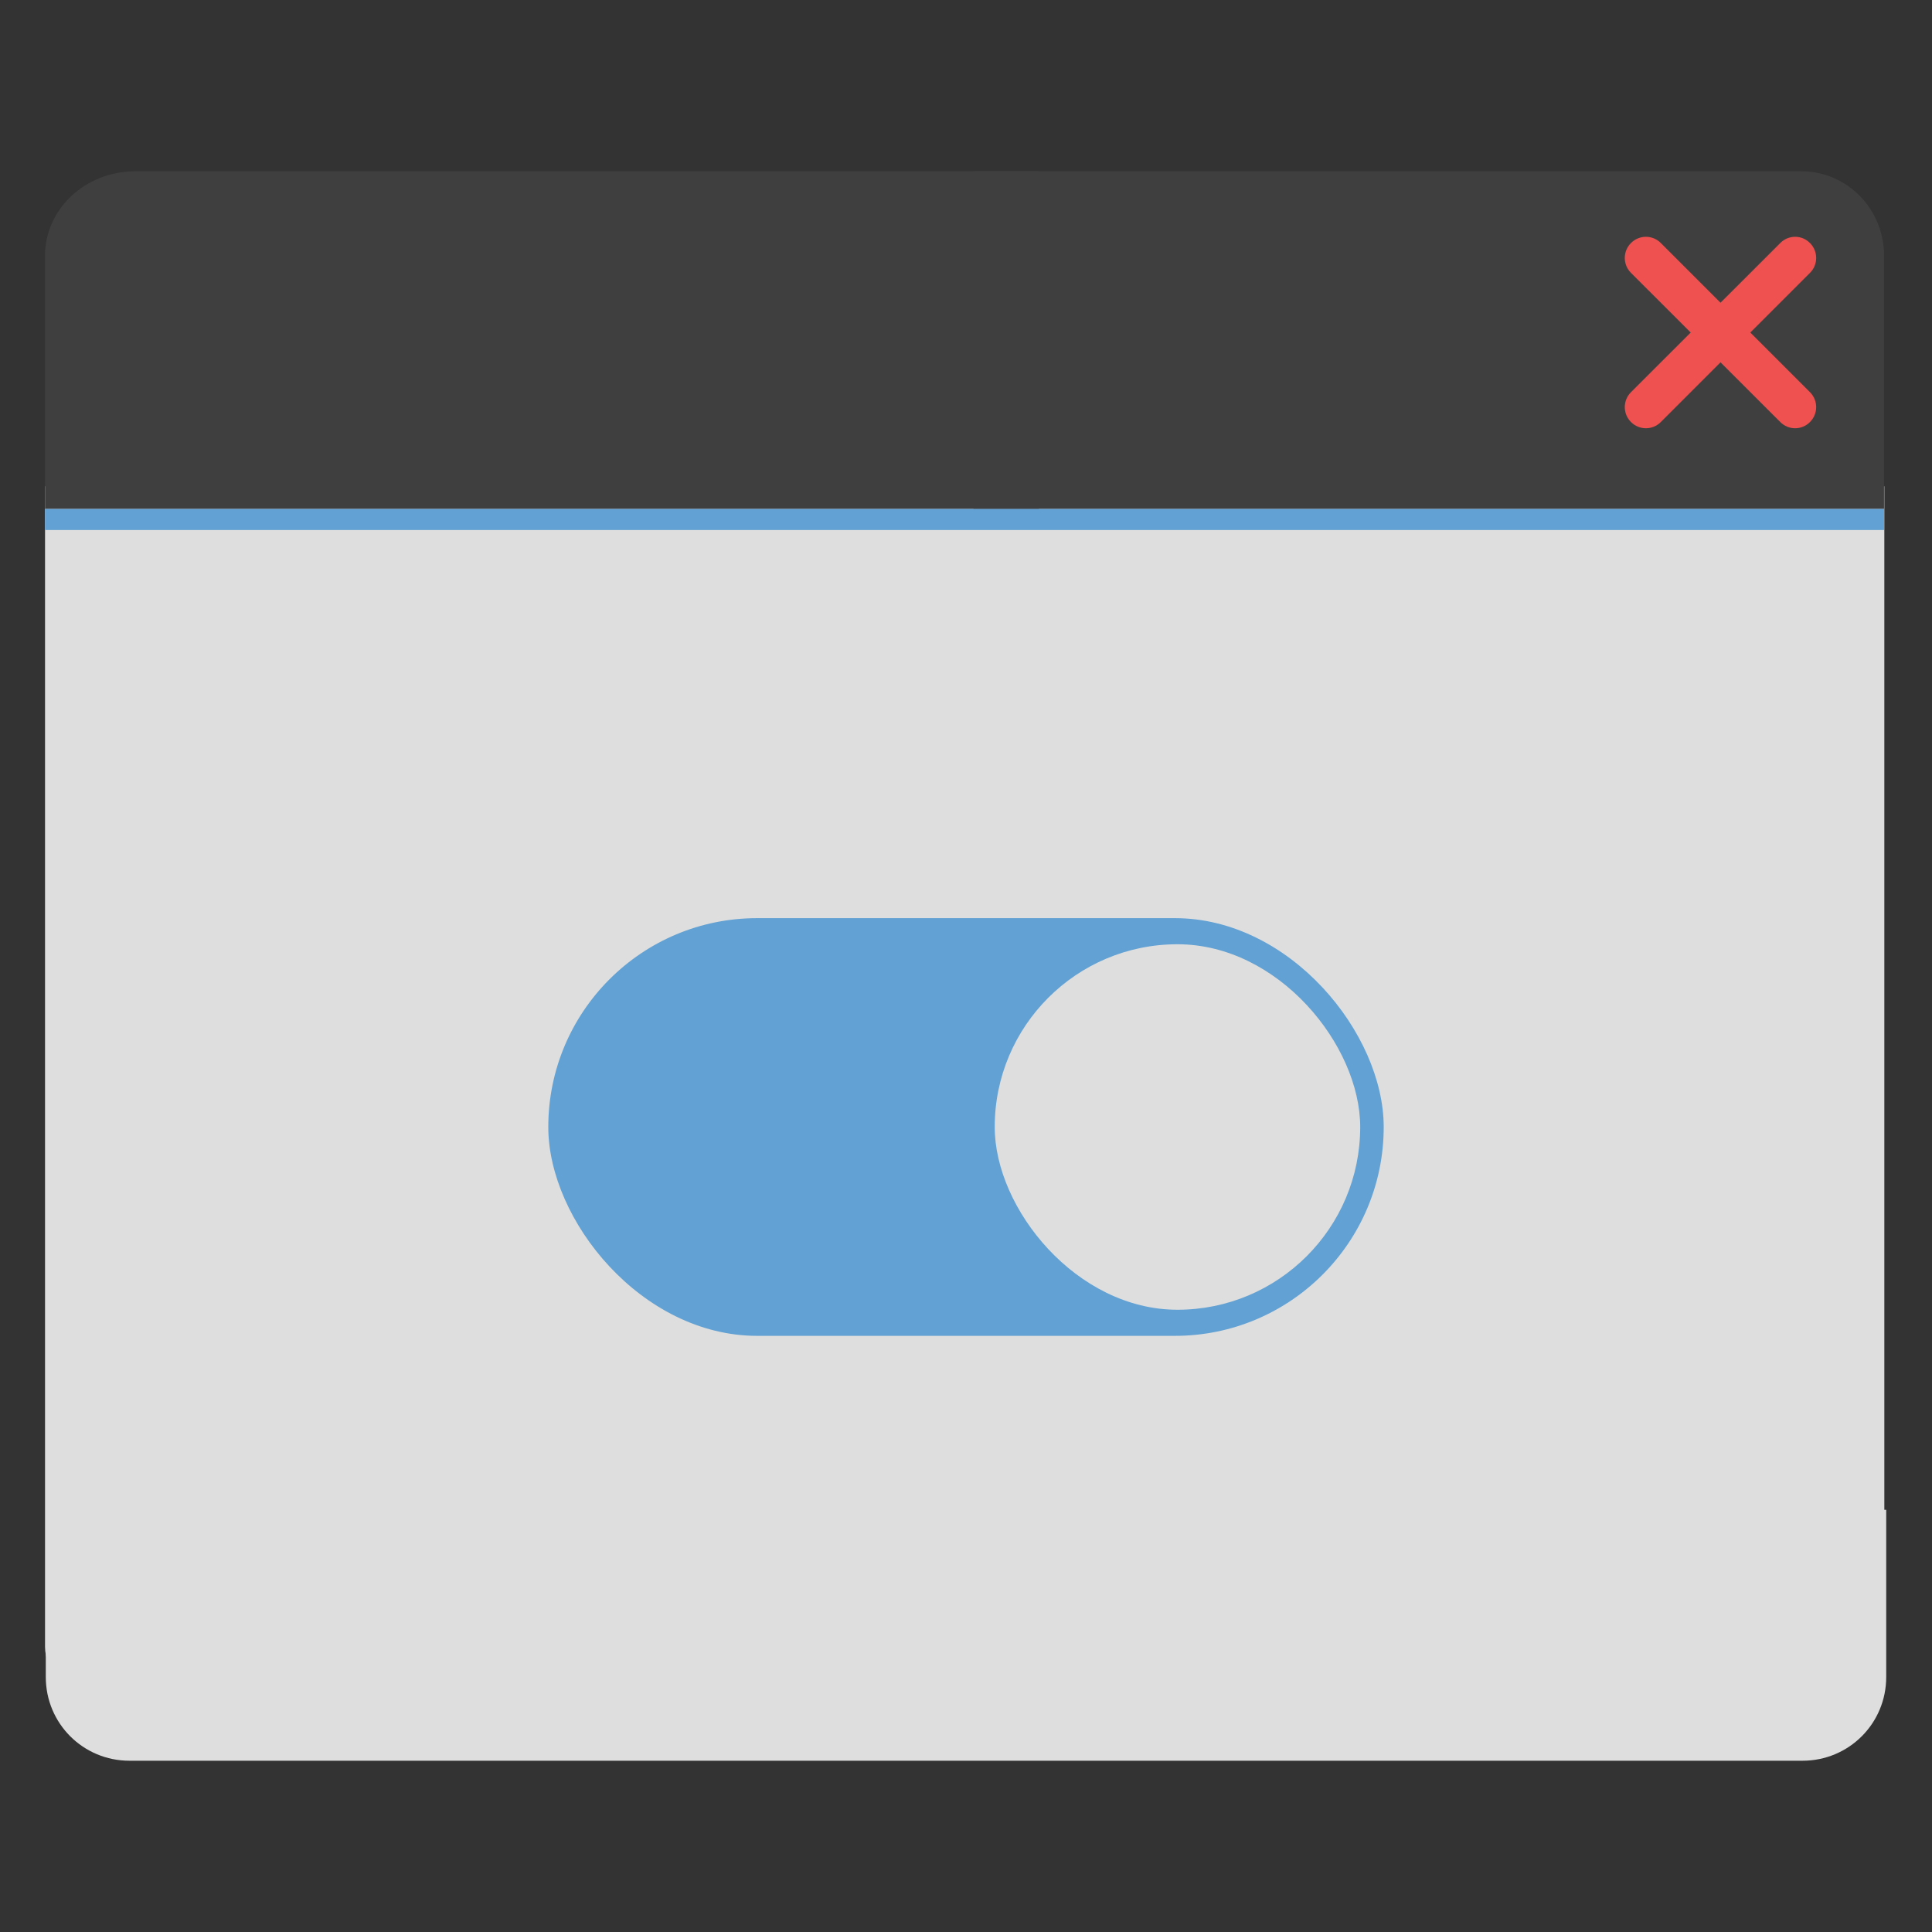 <?xml version="1.0" encoding="UTF-8" standalone="no"?>
<!-- Generator: Adobe Illustrator 19.0.0, SVG Export Plug-In . SVG Version: 6.00 Build 0)  -->

<svg
   xmlns:dc="http://purl.org/dc/elements/1.1/"
   xmlns:cc="http://creativecommons.org/ns#"
   xmlns:rdf="http://www.w3.org/1999/02/22-rdf-syntax-ns#"
   xmlns:svg="http://www.w3.org/2000/svg"
   xmlns="http://www.w3.org/2000/svg"
   xmlns:xlink="http://www.w3.org/1999/xlink"
   xmlns:sodipodi="http://sodipodi.sourceforge.net/DTD/sodipodi-0.dtd"
   xmlns:inkscape="http://www.inkscape.org/namespaces/inkscape"
   version="1.1"
   id="Layer_1"
   x="0px"
   y="0px"
   viewBox="0 0 24000 24000"
   xml:space="preserve"
   inkscape:version="0.92.4 (5da689c313, 2019-01-14)"
   width="48"
   height="48"
   sodipodi:docname="preferences-system-windows.svg"><rect x="0" y="0" width="24000" height="24000" fill="#333333" stroke="none"/><defs
     id="defs55"><clipPath
       id="clipPath13429"><path
         inkscape:connector-curvature="0"
         d="m 481,318 h 22 v 22 h -22 z"
         id="path2" /></clipPath><clipPath
       id="clipPath13465"><path
         inkscape:connector-curvature="0"
         d="m 507,318 h 22 v 22 h -22 z"
         id="path5" /></clipPath><clipPath
       id="clipPath13501"><path
         inkscape:connector-curvature="0"
         d="m 530,318 h 22 v 22 h -22 z"
         id="path8" /></clipPath><clipPath
       id="clipPath13753"><path
         inkscape:connector-curvature="0"
         d="m 672,1064 c 0,-1.105 4.925,-2 11,-2 6.075,0 11,0.895 11,2 0,1.105 -4.925,2 -11,2 -6.075,0 -11,-0.895 -11,-2"
         id="path11" /></clipPath><clipPath
       id="clipPath13771"><path
         inkscape:connector-curvature="0"
         d="m 660,1057 h 51 v 65.001 h -51 z"
         id="path14" /></clipPath><clipPath
       id="clipPath14035"><path
         inkscape:connector-curvature="0"
         d="m 659,517 h 53 v 18 h -53 z"
         id="path17" /></clipPath><clipPath
       id="clipPath14127"><path
         inkscape:connector-curvature="0"
         d="m 659,500 h 53 v 18 h -53 z"
         id="path20" /></clipPath><clipPath
       id="clipPath14445"><path
         inkscape:connector-curvature="0"
         d="m 648,112 h 73 v 60 h -73 z"
         id="path23" /></clipPath><clipPath
       id="clipPath14609"><path
         inkscape:connector-curvature="0"
         d="m 826,1056 h 59 v 60 h -59 z"
         id="path26" /></clipPath><clipPath
       id="clipPath15305"><path
         inkscape:connector-curvature="0"
         d="M 805,276 H 905 V 376 H 805 Z"
         id="path29" /></clipPath><clipPath
       id="clipPath15341"><path
         inkscape:connector-curvature="0"
         d="m 145,1063.8 h 74.152 v 45.21 H 145 Z"
         id="path32" /></clipPath><clipPath
       id="clipPath15715"><path
         inkscape:connector-curvature="0"
         d="m 151,667 h 57 v 57 h -57 z"
         id="path35" /></clipPath><clipPath
       id="clipPath15807"><path
         inkscape:connector-curvature="0"
         d="m 154,697 h 51 v 51 h -51 z"
         id="path38" /></clipPath><clipPath
       id="clipPath16001"><path
         inkscape:connector-curvature="0"
         d="m 500.04,864.45 h 36.012 v 67.52 H 500.04 Z"
         id="path41" /></clipPath><clipPath
       id="clipPath16093"><path
         inkscape:connector-curvature="0"
         d="m 836,870.54 h 47 v 55.539 h -47 z"
         id="path44" /></clipPath><clipPath
       id="clipPath16477"><path
         inkscape:connector-curvature="0"
         d="m 318.03,702.35 h 62.848 v 37.991 H 318.03 Z"
         id="path47" /></clipPath><clipPath
       id="clipPath16579"><path
         inkscape:connector-curvature="0"
         d="m 485.03,133.35 h 62.847 v 37.991 H 485.03 Z"
         id="path50" /></clipPath><clipPath
       id="clipPath16709"><path
         inkscape:connector-curvature="0"
         d="m 493.37,677.93 h 45.643 v 68.067 H 493.37 Z"
         id="path53" /></clipPath><clipPath
       id="clipPath24218"><path
         inkscape:connector-curvature="0"
         d="m 144.34,1018.2 h 71.467 v 78 H 144.34 Z"
         id="path56" /></clipPath><clipPath
       id="clipPath24382"><path
         inkscape:connector-curvature="0"
         d="m 293.21,1068.6 66.323,-38.292 36.047,62.435 -66.323,38.292 z"
         id="path59" /></clipPath><clipPath
       id="clipPath24650"><path
         inkscape:connector-curvature="0"
         d="m 488.86,1054.5 h 10 v 10.706 h -10 z"
         id="path62" /></clipPath><clipPath
       id="clipPath24700"><path
         inkscape:connector-curvature="0"
         d="m 508,1066.8 h 10.001 v 10.705 H 508 Z"
         id="path65" /></clipPath><clipPath
       id="clipPath24750"><path
         inkscape:connector-curvature="0"
         d="m 525,1045.8 h 10 v 10.706 h -10 z"
         id="path68" /></clipPath><clipPath
       id="clipPath24864"><path
         inkscape:connector-curvature="0"
         d="m 836,1043.7 h 25.5 v 31.5 H 836 Z"
         id="path71" /></clipPath><clipPath
       id="clipPath24896"><path
         inkscape:connector-curvature="0"
         d="m 838,1062.2 h 24 v 24 h -24 z"
         id="path74" /></clipPath><clipPath
       id="clipPath25070"><path
         inkscape:connector-curvature="0"
         d="m 134,489.24 h 7 v 6 h -7 z"
         id="path77" /></clipPath><clipPath
       id="clipPath25100"><path
         inkscape:connector-curvature="0"
         d="m 216,489.24 h 7 v 6 h -7 z"
         id="path80" /></clipPath><clipPath
       id="clipPath25502"><path
         inkscape:connector-curvature="0"
         d="m 838,477.24 h 22 v 22 h -22 z"
         id="path83" /></clipPath><clipPath
       id="clipPath25686"><path
         inkscape:connector-curvature="0"
         d="m 704,1061.2 h 25 v 25 h -25 z"
         id="path86" /></clipPath><clipPath
       id="clipPath25788"><path
         inkscape:connector-curvature="0"
         d="m 663.04,1078.6 -1.808,-3.514 -21.07,-47.453 c 13.336,-18.439 48.336,-26.938 73.836,-3.439 0.842,0 6.476,6.246 6,7 l -18.386,25.895 c -0.483,0.765 -1.453,0.946 -2.177,0.431 l -15.505,-11.011 c -0.359,-0.255 -0.847,-0.153 -1.07,0.238 l -18.272,31.869 c -0.218,0.384 -0.502,0.578 -0.782,0.578 -0.282,0 -0.561,-0.197 -0.766,-0.594"
         id="path89" /></clipPath><clipPath
       id="clipPath26420"><path
         inkscape:connector-curvature="0"
         d="m 127,820.24 h 100 v 100 H 127 Z"
         id="path92" /></clipPath><clipPath
       id="clipPath26860"><path
         inkscape:connector-curvature="0"
         d="m 809,680.24 c 0,-22.092 17.908,-40 40,-40 22.092,0 40,17.908 40,40 0,22.091 -17.908,40 -40,40 -22.092,0 -40,-17.909 -40,-40"
         id="path95" /></clipPath><clipPath
       id="clipPath27506"><path
         inkscape:connector-curvature="0"
         d="m 658,469.24 h 44 v 45 h -44 z"
         id="path98" /></clipPath><clipPath
       id="clipPath27772"><path
         inkscape:connector-curvature="0"
         d="m 651,271.24 h 58 v 58 h -58 z"
         id="path101" /></clipPath><clipPath
       id="clipPath27864"><path
         inkscape:connector-curvature="0"
         d="m 662,307.24 h 38 v 8 h -38 z"
         id="path104" /></clipPath><clipPath
       id="clipPath28028"><path
         inkscape:connector-curvature="0"
         d="m 858.98,137.24 c 0.013,-0.101 0.021,-0.203 0.021,-0.307 v -6.693 h 15.75 c 1.237,0 2.25,-1.013 2.25,-2.25 v -11.25 l -27,-4.5 -27,4.5 v -2.25 l 27,-4.5 27,4.5 v -27 c 0,-1.237 -1.013,-2.25 -2.25,-2.25 h -49.5 c -1.237,0 -2.25,1.013 -2.25,2.25 v -4.25 h 54 v 54 z m -35.979,0 v -9.25 c 0,1.237 1.013,2.25 2.25,2.25 h 15.75 v 6.693 c 0,0.104 0.007,0.207 0.02,0.307 z m 22.5,-7 h 9 v 4.5 h -9 z m 1.125,-9 c -0.62,0 -1.125,-0.506 -1.125,-1.125 v -2.25 c 0,-0.619 0.505,-1.125 1.125,-1.125 h 6.75 c 0.619,0 1.125,0.506 1.125,1.125 v 2.25 c 0,0.619 -0.506,1.125 -1.125,1.125 z"
         id="path107" /></clipPath><clipPath
       id="clipPath28200"><path
         inkscape:connector-curvature="0"
         d="m 531.27,136.24 c 6.325,-2.29 10.727,-8.277 10.727,-15.484 0,-11.316 -10.2,-20.563 -25.65,-34.575 l -4.35,-3.941 -4.35,3.941 c -15.45,14.012 -25.65,23.259 -25.65,34.575 V 81.24 h 60 v 55 z m -26.983,0 c 2.995,-1.052 5.686,-2.883 7.71,-5.25 2.024,2.367 4.715,4.198 7.71,5.25 z m -22.29,0 v -15.484 c 0,7.207 4.402,13.194 10.727,15.484 z"
         id="path110" /></clipPath><clipPath
       id="clipPath28364"><path
         inkscape:connector-curvature="0"
         d="m 648,79.241 h 64 v 64 h -64 z"
         id="path113" /></clipPath><clipPath
       id="clipPath28984"><path
         inkscape:connector-curvature="0"
         d="m 500,691.74 c 0,-3.037 2.463,-5.5 5.5,-5.5 3.037,0 5.5,2.463 5.5,5.5 0,3.037 -2.463,5.5 -5.5,5.5 -3.037,0 -5.5,-2.463 -5.5,-5.5"
         id="path116" /></clipPath><clipPath
       id="clipPath29012"><path
         inkscape:connector-curvature="0"
         d="m 500,669.74 c 0,-3.037 2.463,-5.5 5.5,-5.5 3.037,0 5.5,2.463 5.5,5.5 0,3.038 -2.463,5.5 -5.5,5.5 -3.037,0 -5.5,-2.462 -5.5,-5.5"
         id="path119" /></clipPath><clipPath
       id="clipPath29040"><path
         inkscape:connector-curvature="0"
         d="m 494,680.74 c 0,-3.037 2.462,-5.5 5.5,-5.5 3.038,0 5.5,2.463 5.5,5.5 0,3.038 -2.462,5.5 -5.5,5.5 -3.038,0 -5.5,-2.462 -5.5,-5.5"
         id="path122" /></clipPath><clipPath
       id="clipPath29068"><path
         inkscape:connector-curvature="0"
         d="m 513,691.74 c 0,-3.037 2.463,-5.5 5.5,-5.5 3.037,0 5.5,2.463 5.5,5.5 0,3.037 -2.463,5.5 -5.5,5.5 -3.037,0 -5.5,-2.463 -5.5,-5.5"
         id="path125" /></clipPath><clipPath
       id="clipPath29096"><path
         inkscape:connector-curvature="0"
         d="m 513,669.74 c 0,-3.037 2.463,-5.5 5.5,-5.5 3.037,0 5.5,2.463 5.5,5.5 0,3.038 -2.463,5.5 -5.5,5.5 -3.037,0 -5.5,-2.462 -5.5,-5.5"
         id="path128" /></clipPath><clipPath
       id="clipPath29124"><path
         inkscape:connector-curvature="0"
         d="m 507,680.74 c 0,-3.037 2.463,-5.5 5.5,-5.5 3.037,0 5.5,2.463 5.5,5.5 0,3.038 -2.463,5.5 -5.5,5.5 -3.037,0 -5.5,-2.462 -5.5,-5.5"
         id="path131" /></clipPath><clipPath
       id="clipPath29152"><path
         inkscape:connector-curvature="0"
         d="m 520,680.74 c 0,-3.037 2.463,-5.5 5.5,-5.5 3.037,0 5.5,2.463 5.5,5.5 0,3.038 -2.463,5.5 -5.5,5.5 -3.037,0 -5.5,-2.462 -5.5,-5.5"
         id="path134" /></clipPath><clipPath
       id="clipPath29252"><path
         inkscape:connector-curvature="0"
         d="m 321,322.24 c -4.97,0 -9,-4.029 -9,-9 0,-4.97 4.03,-9 9,-9 h 45 c 4.971,0 9,4.03 9,9 0,4.971 -4.029,9 -9,9 z"
         id="path137" /></clipPath><clipPath
       id="clipPath29280"><path
         inkscape:connector-curvature="0"
         d="m 322,297.24 c -4.971,0 -9,-4.029 -9,-9 0,-4.97 4.029,-9 9,-9 h 45 c 4.971,0 9,4.03 9,9 0,4.971 -4.029,9 -9,9 z"
         id="path140" /></clipPath><clipPath
       id="clipPath29400"><path
         inkscape:connector-curvature="0"
         d="m 155,83.24 h 44 v 53 h -44 z"
         id="path143" /></clipPath><filter
       style="color-interpolation-filters:sRGB"
       id="filter954"
       x="-0.18"
       y="-0.18"
       width="1.36"
       height="1.36"><feGaussianBlur
         stdDeviation="0.119"
         id="feGaussianBlur161" /></filter><filter
       style="color-interpolation-filters:sRGB"
       id="filter962"
       x="-0.18"
       y="-0.18"
       width="1.36"
       height="1.36"><feGaussianBlur
         stdDeviation="0.119"
         id="feGaussianBlur164" /></filter><linearGradient
       id="linearGradient856"
       x1="-73.361"
       x2="-58.736"
       y1="6.98"
       y2="17.198"
       gradientTransform="matrix(1383.009,0,0,1383.009,79148.03,-9299.63)"
       gradientUnits="userSpaceOnUse"><stop
         stop-color="#3c3c3c"
         offset="0"
         id="stop146"
         style="stop-color:#63a1d4;stop-opacity:0.992" /><stop
         stop-color="#1e1e1e"
         offset="1"
         id="stop148"
         style="stop-color:#1875c5;stop-opacity:1" /></linearGradient><clipPath
       id="clipPath13429-3"><path
         inkscape:connector-curvature="0"
         d="m 481,318 h 22 v 22 h -22 z"
         id="path2-5" /></clipPath><clipPath
       id="clipPath13465-6"><path
         inkscape:connector-curvature="0"
         d="m 507,318 h 22 v 22 h -22 z"
         id="path5-2" /></clipPath><clipPath
       id="clipPath13501-9"><path
         inkscape:connector-curvature="0"
         d="m 530,318 h 22 v 22 h -22 z"
         id="path8-1" /></clipPath><clipPath
       id="clipPath13753-2"><path
         inkscape:connector-curvature="0"
         d="m 672,1064 c 0,-1.105 4.925,-2 11,-2 6.075,0 11,0.895 11,2 0,1.105 -4.925,2 -11,2 -6.075,0 -11,-0.895 -11,-2"
         id="path11-7" /></clipPath><clipPath
       id="clipPath13771-0"><path
         inkscape:connector-curvature="0"
         d="m 660,1057 h 51 v 65.001 h -51 z"
         id="path14-9" /></clipPath><clipPath
       id="clipPath14035-3"><path
         inkscape:connector-curvature="0"
         d="m 659,517 h 53 v 18 h -53 z"
         id="path17-6" /></clipPath><clipPath
       id="clipPath14127-0"><path
         inkscape:connector-curvature="0"
         d="m 659,500 h 53 v 18 h -53 z"
         id="path20-6" /></clipPath><clipPath
       id="clipPath14445-2"><path
         inkscape:connector-curvature="0"
         d="m 648,112 h 73 v 60 h -73 z"
         id="path23-6" /></clipPath><clipPath
       id="clipPath14609-1"><path
         inkscape:connector-curvature="0"
         d="m 826,1056 h 59 v 60 h -59 z"
         id="path26-8" /></clipPath><clipPath
       id="clipPath15305-7"><path
         inkscape:connector-curvature="0"
         d="M 805,276 H 905 V 376 H 805 Z"
         id="path29-9" /></clipPath><clipPath
       id="clipPath15341-2"><path
         inkscape:connector-curvature="0"
         d="m 145,1063.8 h 74.152 v 45.21 H 145 Z"
         id="path32-0" /></clipPath><clipPath
       id="clipPath15715-2"><path
         inkscape:connector-curvature="0"
         d="m 151,667 h 57 v 57 h -57 z"
         id="path35-3" /></clipPath><clipPath
       id="clipPath15807-7"><path
         inkscape:connector-curvature="0"
         d="m 154,697 h 51 v 51 h -51 z"
         id="path38-5" /></clipPath><clipPath
       id="clipPath16001-9"><path
         inkscape:connector-curvature="0"
         d="m 500.04,864.45 h 36.012 v 67.52 H 500.04 Z"
         id="path41-2" /></clipPath><clipPath
       id="clipPath16093-2"><path
         inkscape:connector-curvature="0"
         d="m 836,870.54 h 47 v 55.539 h -47 z"
         id="path44-8" /></clipPath><clipPath
       id="clipPath16477-9"><path
         inkscape:connector-curvature="0"
         d="m 318.03,702.35 h 62.848 v 37.991 H 318.03 Z"
         id="path47-7" /></clipPath><clipPath
       id="clipPath16579-3"><path
         inkscape:connector-curvature="0"
         d="m 485.03,133.35 h 62.847 v 37.991 H 485.03 Z"
         id="path50-6" /></clipPath><clipPath
       id="clipPath16709-1"><path
         inkscape:connector-curvature="0"
         d="m 493.37,677.93 h 45.643 v 68.067 H 493.37 Z"
         id="path53-2" /></clipPath><clipPath
       id="clipPath24218-9"><path
         inkscape:connector-curvature="0"
         d="m 144.34,1018.2 h 71.467 v 78 H 144.34 Z"
         id="path56-3" /></clipPath><clipPath
       id="clipPath24382-1"><path
         inkscape:connector-curvature="0"
         d="m 293.21,1068.6 66.323,-38.292 36.047,62.435 -66.323,38.292 z"
         id="path59-9" /></clipPath><clipPath
       id="clipPath24650-4"><path
         inkscape:connector-curvature="0"
         d="m 488.86,1054.5 h 10 v 10.706 h -10 z"
         id="path62-7" /></clipPath><clipPath
       id="clipPath24700-8"><path
         inkscape:connector-curvature="0"
         d="m 508,1066.8 h 10.001 v 10.705 H 508 Z"
         id="path65-4" /></clipPath><clipPath
       id="clipPath24750-5"><path
         inkscape:connector-curvature="0"
         d="m 525,1045.8 h 10 v 10.706 h -10 z"
         id="path68-0" /></clipPath><clipPath
       id="clipPath24864-3"><path
         inkscape:connector-curvature="0"
         d="m 836,1043.7 h 25.5 v 31.5 H 836 Z"
         id="path71-6" /></clipPath><clipPath
       id="clipPath24896-1"><path
         inkscape:connector-curvature="0"
         d="m 838,1062.2 h 24 v 24 h -24 z"
         id="path74-0" /></clipPath><clipPath
       id="clipPath25070-6"><path
         inkscape:connector-curvature="0"
         d="m 134,489.24 h 7 v 6 h -7 z"
         id="path77-3" /></clipPath><clipPath
       id="clipPath25100-2"><path
         inkscape:connector-curvature="0"
         d="m 216,489.24 h 7 v 6 h -7 z"
         id="path80-0" /></clipPath><clipPath
       id="clipPath25502-6"><path
         inkscape:connector-curvature="0"
         d="m 838,477.24 h 22 v 22 h -22 z"
         id="path83-1" /></clipPath><clipPath
       id="clipPath25686-5"><path
         inkscape:connector-curvature="0"
         d="m 704,1061.2 h 25 v 25 h -25 z"
         id="path86-5" /></clipPath><clipPath
       id="clipPath25788-4"><path
         inkscape:connector-curvature="0"
         d="m 663.04,1078.6 -1.808,-3.514 -21.07,-47.453 c 13.336,-18.439 48.336,-26.938 73.836,-3.439 0.842,0 6.476,6.246 6,7 l -18.386,25.895 c -0.483,0.765 -1.453,0.946 -2.177,0.431 l -15.505,-11.011 c -0.359,-0.255 -0.847,-0.153 -1.07,0.238 l -18.272,31.869 c -0.218,0.384 -0.502,0.578 -0.782,0.578 -0.282,0 -0.561,-0.197 -0.766,-0.594"
         id="path89-7" /></clipPath><clipPath
       id="clipPath26420-6"><path
         inkscape:connector-curvature="0"
         d="m 127,820.24 h 100 v 100 H 127 Z"
         id="path92-5" /></clipPath><clipPath
       id="clipPath26860-6"><path
         inkscape:connector-curvature="0"
         d="m 809,680.24 c 0,-22.092 17.908,-40 40,-40 22.092,0 40,17.908 40,40 0,22.091 -17.908,40 -40,40 -22.092,0 -40,-17.909 -40,-40"
         id="path95-9" /></clipPath><clipPath
       id="clipPath27506-3"><path
         inkscape:connector-curvature="0"
         d="m 658,469.24 h 44 v 45 h -44 z"
         id="path98-7" /></clipPath><clipPath
       id="clipPath27772-4"><path
         inkscape:connector-curvature="0"
         d="m 651,271.24 h 58 v 58 h -58 z"
         id="path101-5" /></clipPath><clipPath
       id="clipPath27864-2"><path
         inkscape:connector-curvature="0"
         d="m 662,307.24 h 38 v 8 h -38 z"
         id="path104-5" /></clipPath><clipPath
       id="clipPath28028-4"><path
         inkscape:connector-curvature="0"
         d="m 858.98,137.24 c 0.013,-0.101 0.021,-0.203 0.021,-0.307 v -6.693 h 15.75 c 1.237,0 2.25,-1.013 2.25,-2.25 v -11.25 l -27,-4.5 -27,4.5 v -2.25 l 27,-4.5 27,4.5 v -27 c 0,-1.237 -1.013,-2.25 -2.25,-2.25 h -49.5 c -1.237,0 -2.25,1.013 -2.25,2.25 v -4.25 h 54 v 54 z m -35.979,0 v -9.25 c 0,1.237 1.013,2.25 2.25,2.25 h 15.75 v 6.693 c 0,0.104 0.007,0.207 0.02,0.307 z m 22.5,-7 h 9 v 4.5 h -9 z m 1.125,-9 c -0.62,0 -1.125,-0.506 -1.125,-1.125 v -2.25 c 0,-0.619 0.505,-1.125 1.125,-1.125 h 6.75 c 0.619,0 1.125,0.506 1.125,1.125 v 2.25 c 0,0.619 -0.506,1.125 -1.125,1.125 z"
         id="path107-7" /></clipPath><clipPath
       id="clipPath28200-4"><path
         inkscape:connector-curvature="0"
         d="m 531.27,136.24 c 6.325,-2.29 10.727,-8.277 10.727,-15.484 0,-11.316 -10.2,-20.563 -25.65,-34.575 l -4.35,-3.941 -4.35,3.941 c -15.45,14.012 -25.65,23.259 -25.65,34.575 V 81.24 h 60 v 55 z m -26.983,0 c 2.995,-1.052 5.686,-2.883 7.71,-5.25 2.024,2.367 4.715,4.198 7.71,5.25 z m -22.29,0 v -15.484 c 0,7.207 4.402,13.194 10.727,15.484 z"
         id="path110-4" /></clipPath><clipPath
       id="clipPath28364-3"><path
         inkscape:connector-curvature="0"
         d="m 648,79.241 h 64 v 64 h -64 z"
         id="path113-0" /></clipPath><clipPath
       id="clipPath28984-7"><path
         inkscape:connector-curvature="0"
         d="m 500,691.74 c 0,-3.037 2.463,-5.5 5.5,-5.5 3.037,0 5.5,2.463 5.5,5.5 0,3.037 -2.463,5.5 -5.5,5.5 -3.037,0 -5.5,-2.463 -5.5,-5.5"
         id="path116-8" /></clipPath><clipPath
       id="clipPath29012-6"><path
         inkscape:connector-curvature="0"
         d="m 500,669.74 c 0,-3.037 2.463,-5.5 5.5,-5.5 3.037,0 5.5,2.463 5.5,5.5 0,3.038 -2.463,5.5 -5.5,5.5 -3.037,0 -5.5,-2.462 -5.5,-5.5"
         id="path119-8" /></clipPath><clipPath
       id="clipPath29040-8"><path
         inkscape:connector-curvature="0"
         d="m 494,680.74 c 0,-3.037 2.462,-5.5 5.5,-5.5 3.038,0 5.5,2.463 5.5,5.5 0,3.038 -2.462,5.5 -5.5,5.5 -3.038,0 -5.5,-2.462 -5.5,-5.5"
         id="path122-4" /></clipPath><clipPath
       id="clipPath29068-3"><path
         inkscape:connector-curvature="0"
         d="m 513,691.74 c 0,-3.037 2.463,-5.5 5.5,-5.5 3.037,0 5.5,2.463 5.5,5.5 0,3.037 -2.463,5.5 -5.5,5.5 -3.037,0 -5.5,-2.463 -5.5,-5.5"
         id="path125-1" /></clipPath><clipPath
       id="clipPath29096-4"><path
         inkscape:connector-curvature="0"
         d="m 513,669.74 c 0,-3.037 2.463,-5.5 5.5,-5.5 3.037,0 5.5,2.463 5.5,5.5 0,3.038 -2.463,5.5 -5.5,5.5 -3.037,0 -5.5,-2.462 -5.5,-5.5"
         id="path128-9" /></clipPath><clipPath
       id="clipPath29124-2"><path
         inkscape:connector-curvature="0"
         d="m 507,680.74 c 0,-3.037 2.463,-5.5 5.5,-5.5 3.037,0 5.5,2.463 5.5,5.5 0,3.038 -2.463,5.5 -5.5,5.5 -3.037,0 -5.5,-2.462 -5.5,-5.5"
         id="path131-0" /></clipPath><clipPath
       id="clipPath29152-6"><path
         inkscape:connector-curvature="0"
         d="m 520,680.74 c 0,-3.037 2.463,-5.5 5.5,-5.5 3.037,0 5.5,2.463 5.5,5.5 0,3.038 -2.463,5.5 -5.5,5.5 -3.037,0 -5.5,-2.462 -5.5,-5.5"
         id="path134-8" /></clipPath><clipPath
       id="clipPath29252-9"><path
         inkscape:connector-curvature="0"
         d="m 321,322.24 c -4.97,0 -9,-4.029 -9,-9 0,-4.97 4.03,-9 9,-9 h 45 c 4.971,0 9,4.03 9,9 0,4.971 -4.029,9 -9,9 z"
         id="path137-2" /></clipPath><clipPath
       id="clipPath29280-6"><path
         inkscape:connector-curvature="0"
         d="m 322,297.24 c -4.971,0 -9,-4.029 -9,-9 0,-4.97 4.029,-9 9,-9 h 45 c 4.971,0 9,4.03 9,9 0,4.971 -4.029,9 -9,9 z"
         id="path140-6" /></clipPath><clipPath
       id="clipPath29400-4"><path
         inkscape:connector-curvature="0"
         d="m 155,83.24 h 44 v 53 h -44 z"
         id="path143-9" /></clipPath><filter
       style="color-interpolation-filters:sRGB"
       id="filter954-5"
       x="-0.18"
       y="-0.18"
       width="1.36"
       height="1.36"><feGaussianBlur
         stdDeviation="0.119"
         id="feGaussianBlur161-0" /></filter><filter
       style="color-interpolation-filters:sRGB"
       id="filter962-4"
       x="-0.18"
       y="-0.18"
       width="1.36"
       height="1.36"><feGaussianBlur
         stdDeviation="0.119"
         id="feGaussianBlur164-8" /></filter><linearGradient
       id="linearGradient856-7"
       x1="-73.361"
       x2="-58.736"
       y1="6.98"
       y2="17.198"
       gradientTransform="matrix(1383.009,0,0,1383.009,67821.192,-10519.045)"
       gradientUnits="userSpaceOnUse"><stop
         stop-color="#3c3c3c"
         offset="0"
         id="stop146-1"
         style="stop-color:#63a1d4;stop-opacity:0.992" /><stop
         stop-color="#1e1e1e"
         offset="1"
         id="stop148-7"
         style="stop-color:#1875c5;stop-opacity:1" /></linearGradient><filter
       style="color-interpolation-filters:sRGB"
       id="filter1072-5-3"
       x="-0.1"
       y="-0.073"
       width="1.199"
       height="1.145"><feGaussianBlur
         stdDeviation="0.384"
         id="feGaussianBlur27-3-6" /></filter><filter
       style="color-interpolation-filters:sRGB"
       id="filter1058-9-7"
       x="-0.093"
       y="-0.077"
       width="1.185"
       height="1.154"><feGaussianBlur
         stdDeviation="0.462"
         id="feGaussianBlur24-1-5" /></filter><linearGradient
       id="linearGradient1050-2-3"
       x1="-66.237"
       x2="-59.585"
       y1="21.255"
       y2="31.868"
       gradientTransform="matrix(2.954,0,0,2.954,250.096,-5.939)"
       gradientUnits="userSpaceOnUse"><stop
         stop-color="#fff"
         offset="0"
         id="stop19-7-5" /><stop
         stop-color="#d2d2d2"
         offset="1"
         id="stop21-0-6" /></linearGradient><linearGradient
       id="linearGradient1109"
       x1="720.94"
       x2="626.77"
       y1="456.88"
       y2="819.08"
       gradientUnits="userSpaceOnUse"
       xlink:href="#linearGradient1107" /><linearGradient
       id="linearGradient1107"><stop
         stop-color="#505050"
         offset="0"
         id="stop2" /><stop
         stop-color="#0a0a0a"
         offset="1"
         id="stop4" /></linearGradient></defs><sodipodi:namedview
     pagecolor="#ffffff"
     bordercolor="#666666"
     borderopacity="1"
     objecttolerance="10"
     gridtolerance="10"
     guidetolerance="10"
     inkscape:pageopacity="0"
     inkscape:pageshadow="2"
     inkscape:window-width="1280"
     inkscape:window-height="954"
     id="namedview53"
     showgrid="false"
     inkscape:zoom="11.313709"
     inkscape:cx="9.4637247"
     inkscape:cy="28.342352"
     inkscape:window-x="0"
     inkscape:window-y="0"
     inkscape:window-maximized="1"
     inkscape:current-layer="Layer_1"
     units="px" /><path
     id="path8-6"
     d="m 568.748,18755.04 v 2077.294 c 0,576.855 463.326,1040.181 1040.181,1040.181 H 22391.071 c 576.856,0 1040.181,-463.326 1040.181,-1040.181 V 18755.04 Z m 0,0"
     style="fill:#dedede;fill-opacity:1;fill-rule:nonzero;stroke:none;stroke-width:392.753"
     inkscape:connector-curvature="0" /><g
     style="fill:#5e4aa6;stroke-width:0.265"
     transform="matrix(1889.801,0,0,1889.801,286322.21,189935.91)"
     id="g179"><circle
       cx="-330.35"
       cy="-328.38"
       r="0"
       id="circle171" /><circle
       cx="-312.11"
       cy="-326.25"
       r="0"
       id="circle173" /><circle
       cx="-306.02"
       cy="-333.07"
       r="0"
       id="circle175" /><circle
       cx="-308.84"
       cy="-326.01"
       r="0"
       id="circle177" /></g><g
     style="fill:#5e4aa6;stroke-width:0.265"
     transform="matrix(1889.801,0,0,1889.801,429493.54,206007.96)"
     id="g195"><g
       transform="translate(-21.833,0.897)"
       id="g189"><circle
         cx="-330.35"
         cy="-328.38"
         r="0"
         id="circle181" /><circle
         cx="-312.11"
         cy="-326.25"
         r="0"
         id="circle183" /><circle
         cx="-306.02"
         cy="-333.07"
         r="0"
         id="circle185" /><circle
         cx="-308.84"
         cy="-326.01"
         r="0"
         id="circle187" /></g><circle
       cx="-284.23"
       cy="-330.42"
       r="0"
       id="circle191" /><circle
       style="fill-rule:evenodd"
       cx="6.679"
       cy="4.4"
       r="0"
       id="circle193" /></g><g
     transform="matrix(666.665,0,0,-666.665,805080.15,665037.59)"
     id="g203"><g
       clip-path="url(#clipPath13429-3)"
       id="g201"><g
         transform="translate(448,326)"
         id="g199"><path
           style="fill:#ffffff;fill-rule:evenodd"
           inkscape:connector-curvature="0"
           d="M 0,0 C 3.866,0 7,3.134 7,7 7,10.866 3.866,14 0,14 -3.866,14 -7,10.866 -7,7 -7,3.134 -3.866,0 0,0"
           id="path197" /></g></g></g><g
     transform="matrix(666.665,0,0,-666.665,805080.15,665037.59)"
     id="g211"><g
       clip-path="url(#clipPath13465-6)"
       id="g209"><g
         transform="translate(474,326)"
         id="g207"><path
           style="fill:#ffffff;fill-rule:evenodd"
           inkscape:connector-curvature="0"
           d="M 0,0 C 3.866,0 7,3.134 7,7 7,10.866 3.866,14 0,14 -3.866,14 -7,10.866 -7,7 -7,3.134 -3.866,0 0,0"
           id="path205" /></g></g></g><g
     transform="matrix(666.665,0,0,-666.665,805080.15,665037.59)"
     id="g219"><g
       clip-path="url(#clipPath13501-9)"
       id="g217"><g
         transform="translate(497,326)"
         id="g215"><path
           style="fill:#ffffff;fill-rule:evenodd"
           inkscape:connector-curvature="0"
           d="M 0,0 C 3.866,0 7,3.134 7,7 7,10.866 3.866,14 0,14 -3.866,14 -7,10.866 -7,7 -7,3.134 -3.866,0 0,0"
           id="path213" /></g></g></g><g
     transform="matrix(666.665,0,0,-666.665,805080.15,665037.59)"
     id="g225"><g
       clip-path="url(#clipPath13753-2)"
       id="g223"><path
         style="fill:#ffffff;fill-rule:evenodd"
         inkscape:connector-curvature="0"
         d="m 593,1073 h 36 v -18 h -36 z m 18,-11 c 6.075,0 11,0.895 11,2 0,1.105 -4.925,2 -11,2 -6.075,0 -11,-0.895 -11,-2 0,-1.105 4.925,-2 11,-2"
         id="path221" /></g></g><g
     transform="matrix(666.665,0,0,-666.665,805080.15,665037.59)"
     id="g233"><g
       clip-path="url(#clipPath13771-0)"
       id="g231"><g
         transform="translate(583.42,1063)"
         id="g229"><path
           style="fill:#ffffff"
           inkscape:connector-curvature="0"
           d="M 0,0 C 0,0 21.582,23.182 21.582,35.147 21.582,47.195 11.898,57 0,57 c -11.816,0 -21.418,-9.805 -21.418,-21.853 0,-8.06 9.766,-21.188 16.002,-28.832 z m 0,42.542 c 3.938,0 7.14,-3.323 7.14,-7.395 0,-3.822 -3.202,-7.146 -7.14,-7.146 -3.856,0 -7.222,3.324 -7.222,7.146 0,4.072 3.366,7.395 7.222,7.395"
           id="path227" /></g></g></g><g
     transform="matrix(666.665,0,0,-666.665,805080.15,665037.59)"
     id="g241"><g
       clip-path="url(#clipPath14035-3)"
       id="g239"><g
         transform="translate(562,535)"
         id="g237"><path
           style="fill:#ffffff;fill-rule:evenodd"
           inkscape:connector-curvature="0"
           d="m 0,0 h 35 c 2.762,0 5,-2.238 5,-5 0,-2.762 -2.238,-5 -5,-5 H 0 c -2.762,0 -5,2.238 -5,5 0,2.762 2.238,5 5,5"
           id="path235" /></g></g></g><g
     transform="matrix(666.665,0,0,-666.665,805080.15,665037.59)"
     id="g249"><g
       clip-path="url(#clipPath14127-0)"
       id="g247"><g
         transform="translate(562,518)"
         id="g245"><path
           style="fill:#ffffff;fill-rule:evenodd"
           inkscape:connector-curvature="0"
           d="m 0,0 h 35 c 2.762,0 5,-2.238 5,-5 0,-2.762 -2.238,-5 -5,-5 H 0 c -2.762,0 -5,2.238 -5,5 0,2.762 2.238,5 5,5"
           id="path243" /></g></g></g><g
     transform="matrix(666.665,0,0,-666.665,805080.15,665037.59)"
     id="g257"><g
       clip-path="url(#clipPath14445-2)"
       id="g255"><g
         transform="translate(536.43,133.83)"
         id="g253"><path
           style="fill:#ffffff"
           inkscape:connector-curvature="0"
           d="M 0,0 C -10.01,-12.916 -22.288,-9.047 -24.23,-8.072 -29.077,-6.779 -30.694,1.943 -24.556,4.846 -14.538,8.072 -5.496,4.521 0.968,1.293 0.324,0.326 0,0 0,0 m 10.667,3.553 c 4.521,8.072 6.139,15.826 6.139,15.826 H 1.617 v 5.812 h 17.767 v 2.26 H 1.617 v 8.723 h -8.074 v -8.723 h -16.156 v -2.584 h 16.156 v -5.812 h -13.57 V 16.47 H 7.756 c 0,-0.325 0,-0.325 -0.324,-0.968 0,-2.909 -1.936,-6.779 -3.554,-10.014 -20.677,8.079 -26.491,3.235 -28.108,2.584 -13.564,-9.689 -0.968,-21.963 1.293,-21.638 14.538,-3.227 23.905,2.91 30.369,10.657 0.324,-0.325 0.967,-0.325 1.292,-0.325 4.528,-2.578 25.848,-12.592 25.848,-12.592 V -3.552 C 30.694,-3.227 19.066,0.643 10.667,3.553"
           id="path251" /></g></g></g><g
     transform="matrix(666.665,0,0,-666.665,805080.15,665037.59)"
     id="g265"><g
       clip-path="url(#clipPath14609-1)"
       id="g263"><g
         transform="translate(720.03,1091.5)"
         id="g261"><path
           style="fill:#ffffff"
           inkscape:connector-curvature="0"
           d="m 0,0 c -0.149,0.354 -0.224,0.837 -0.224,1.451 0,0.372 0.103,0.828 0.306,1.368 0.205,0.539 0.428,0.958 0.671,1.256 -0.019,0.409 0.051,0.902 0.209,1.478 0.159,0.576 0.368,0.976 0.629,1.2 0,2.586 0.86,5.269 2.581,8.05 1.722,2.782 3.744,4.73 6.07,5.846 2.585,1.228 5.6,1.842 9.041,1.842 2.475,0 4.949,-0.511 7.423,-1.534 0.912,-0.391 1.749,-0.837 2.512,-1.34 0.762,-0.502 1.423,-1.022 1.981,-1.562 0.559,-0.54 1.07,-1.172 1.534,-1.897 0.465,-0.725 0.856,-1.413 1.172,-2.064 0.318,-0.651 0.619,-1.437 0.908,-2.358 0.287,-0.921 0.524,-1.753 0.71,-2.497 0.186,-0.744 0.391,-1.655 0.614,-2.734 l 0.028,-0.14 C 37.188,4.822 37.7,3.426 37.7,2.179 37.7,1.919 37.616,1.547 37.448,1.064 37.28,0.58 37.196,0.227 37.196,0.003 c 0,-0.019 0.015,-0.052 0.043,-0.099 0.028,-0.047 0.061,-0.093 0.098,-0.139 0.038,-0.046 0.057,-0.077 0.057,-0.098 1.432,-2.121 2.553,-4.116 3.363,-5.985 0.809,-1.869 1.214,-3.808 1.214,-5.817 0,-0.8 -0.182,-1.73 -0.544,-2.791 -0.363,-1.06 -0.879,-1.59 -1.549,-1.59 -0.167,0 -0.349,0.069 -0.544,0.209 -0.194,0.14 -0.371,0.303 -0.529,0.489 -0.159,0.186 -0.335,0.428 -0.53,0.725 -0.195,0.297 -0.344,0.543 -0.447,0.739 -0.103,0.196 -0.228,0.438 -0.377,0.725 -0.147,0.288 -0.231,0.451 -0.251,0.489 -0.019,0.019 -0.047,0.028 -0.085,0.028 l -0.138,-0.111 c -1.099,-2.864 -2.327,-4.938 -3.684,-6.222 0.372,-0.372 0.944,-0.73 1.716,-1.075 0.772,-0.345 1.414,-0.73 1.925,-1.158 0.511,-0.426 0.841,-1.031 0.991,-1.814 -0.037,-0.074 -0.074,-0.223 -0.112,-0.447 -0.036,-0.224 -0.101,-0.391 -0.195,-0.501 -1.19,-1.804 -4,-2.706 -8.427,-2.706 -0.986,0 -2.013,0.084 -3.084,0.251 -1.069,0.168 -1.981,0.354 -2.734,0.558 -0.753,0.204 -1.726,0.483 -2.916,0.837 -0.279,0.093 -0.493,0.158 -0.643,0.196 -0.259,0.075 -0.687,0.115 -1.282,0.125 -0.595,0.009 -0.967,0.023 -1.116,0.042 -0.763,-0.838 -1.949,-1.442 -3.559,-1.814 -1.609,-0.372 -3.176,-0.558 -4.702,-0.558 -0.65,0 -1.293,0.014 -1.925,0.042 -0.632,0.028 -1.498,0.113 -2.595,0.252 -1.098,0.139 -2.038,0.33 -2.82,0.572 -0.781,0.241 -1.473,0.613 -2.078,1.115 -0.604,0.502 -0.906,1.098 -0.906,1.786 0,0.744 0.093,1.298 0.279,1.661 0.187,0.364 0.569,0.815 1.144,1.353 0.205,0.038 0.581,0.159 1.131,0.363 0.549,0.204 1.009,0.316 1.381,0.334 0.074,0 0.204,0.019 0.39,0.057 0.038,0.037 0.057,0.074 0.057,0.111 l -0.057,0.084 c -0.892,0.204 -1.897,1.185 -3.014,2.944 -1.117,1.758 -1.796,3.214 -2.038,4.367 l -0.139,0.084 c -0.074,0 -0.186,-0.185 -0.334,-0.557 -0.335,-0.763 -0.842,-1.455 -1.521,-2.079 -0.679,-0.622 -1.4,-0.971 -2.163,-1.046 h -0.028 c -0.073,0 -0.129,0.041 -0.167,0.125 -0.037,0.083 -0.084,0.134 -0.139,0.153 -0.428,1.004 -0.642,1.934 -0.642,2.79 0,5.116 2.343,9.45 7.032,13.002 z"
           id="path259" /></g></g></g><g
     transform="matrix(666.665,0,0,-666.665,805080.15,665037.59)"
     id="g273"><g
       clip-path="url(#clipPath15305-7)"
       id="g271"><g
         transform="translate(655,300)"
         id="g269"><path
           style="fill:none;stroke:#ffffff;stroke-width:8;stroke-miterlimit:10"
           inkscape:connector-curvature="0"
           d="M 0,0 C 16.568,0 30,13.432 30,30 30,46.568 16.568,60 0,60 -16.568,60 -30,46.568 -30,30 -30,13.432 -16.568,0 0,0 Z"
           stroke-miterlimit="10"
           id="path267" /></g></g></g><g
     transform="matrix(666.665,0,0,-666.665,805080.15,665037.59)"
     id="g281"><g
       clip-path="url(#clipPath15341-2)"
       id="g279"><g
         transform="translate(66.849,1083.1)"
         id="g277"><path
           style="fill:#ffffff"
           inkscape:connector-curvature="0"
           d="m 0,0 c 0,5.302 -3.661,9.749 -8.591,10.948 -0.209,8.314 -7.006,14.991 -15.366,14.991 -4.897,0 -9.254,-2.293 -12.07,-5.861 -1.579,2.041 -4.05,3.358 -6.828,3.358 -4.769,0 -8.633,-3.868 -8.633,-8.639 0,-0.416 0.031,-0.825 0.089,-1.224 -0.726,0.13 -1.47,0.203 -2.232,0.203 -6.913,0 -12.515,-5.607 -12.515,-12.524 0,-6.916 5.602,-12.523 12.515,-12.523 h 42.394 c 6.21,0.013 11.241,5.053 11.241,11.269 z"
           id="path275" /></g></g></g><g
     transform="matrix(666.665,0,0,-666.665,805080.15,665037.59)"
     id="g289"><g
       clip-path="url(#clipPath15715-2)"
       id="g287"><g
         transform="translate(65.5,681)"
         id="g285"><path
           style="fill:none;stroke:#ffffff;stroke-width:4;stroke-miterlimit:10"
           inkscape:connector-curvature="0"
           d="M 0,0 C 9.113,0 16.5,7.387 16.5,16.5 16.5,25.613 9.113,33 0,33 -9.113,33 -16.5,25.613 -16.5,16.5 -16.5,7.387 -9.113,0 0,0 Z"
           stroke-miterlimit="10"
           id="path283" /></g></g></g><g
     transform="matrix(666.665,0,0,-666.665,805080.15,665037.59)"
     id="g297"><g
       clip-path="url(#clipPath15807-7)"
       id="g295"><g
         transform="translate(77.5,711)"
         id="g293"><path
           style="fill:none;stroke:#ffffff;stroke-width:4;stroke-miterlimit:10"
           inkscape:connector-curvature="0"
           d="M 0,0 C 7.456,0 13.5,6.044 13.5,13.5 13.5,20.956 7.456,27 0,27 -7.456,27 -13.5,20.956 -13.5,13.5 -13.5,6.044 -7.456,0 0,0 Z"
           stroke-miterlimit="10"
           id="path291" /></g></g></g><g
     transform="matrix(666.665,0,0,-666.665,805080.15,665037.59)"
     id="g305"><g
       clip-path="url(#clipPath16001-9)"
       id="g303"><g
         transform="translate(455.91,931.53)"
         id="g301"><path
           style="fill:#ffffff"
           inkscape:connector-curvature="0"
           d="m 0,0 c -0.742,-1.039 -4.75,-2.821 -8.165,-3.563 -4.305,-0.891 -6.531,-1.633 -8.758,-2.82 -2.969,-1.782 -4.601,-4.009 -4.305,-6.087 0.149,-0.445 3.711,-5.64 7.868,-11.578 4.304,-5.938 7.868,-10.985 8.016,-11.134 0.149,-0.297 -0.445,-0.297 -2.524,-0.148 -6.531,0.445 -12.469,-2.969 -15.142,-8.314 -0.742,-1.632 -0.89,-2.523 -0.89,-4.453 0,-4.453 2.376,-8.016 6.829,-10.094 1.781,-0.742 2.375,-0.891 6.086,-0.891 4.007,0 4.156,0 6.829,1.336 7.125,3.414 10.093,10.095 7.125,16.181 -0.594,1.336 -4.305,7.719 -8.313,14.251 l -7.274,12.024 h 1.187 c 4.75,0.297 8.017,1.781 10.244,4.305 1.929,2.227 2.523,4.453 2.374,8.016 C 1.039,0.297 0.742,1.039 0,0"
           id="path299" /></g></g></g><g
     transform="matrix(666.665,0,0,-666.665,805080.15,665037.59)"
     id="g313"><g
       clip-path="url(#clipPath16093-2)"
       id="g311"><g
         transform="translate(784,902.31)"
         id="g309"><path
           style="fill:#ffffff"
           inkscape:connector-curvature="0"
           d="m 0,0 c 0,-1.565 -0.904,-2.931 -2.251,-3.674 l -27.781,-18.472 c -0.012,-0.008 -0.026,-0.014 -0.037,-0.02 l -0.017,-0.011 c -0.684,-0.376 -1.48,-0.592 -2.331,-0.592 -2.53,0 -4.583,1.913 -4.583,4.269 v 37 c 0,2.356 2.053,4.27 4.583,4.27 0.851,0 1.647,-0.217 2.331,-0.596 l 0.017,-0.008 c 0.011,-0.009 0.022,-0.014 0.037,-0.02 L -2.251,3.675 C -0.904,2.932 0,1.565 0,0"
           id="path307" /></g></g></g><g
     transform="matrix(666.665,0,0,-666.665,805080.15,665037.59)"
     id="g321"><g
       clip-path="url(#clipPath16477-9)"
       id="g319"><g
         transform="translate(223.75,708.35)"
         id="g317"><path
           style="fill:#ffffff;fill-rule:evenodd"
           inkscape:connector-curvature="0"
           d="m 0,0 c -15.123,0 -27.418,12.329 -27.418,27.486 0,1.382 1.111,2.505 2.487,2.505 1.379,0 2.499,-1.123 2.499,-2.505 0,-12.4 10.06,-22.487 22.432,-22.487 12.375,0 22.443,10.087 22.443,22.487 0,1.382 1.112,2.505 2.488,2.505 1.378,0 2.499,-1.123 2.499,-2.505 C 27.43,12.329 15.126,0 0,0"
           id="path315" /></g></g></g><g
     transform="matrix(666.665,0,0,-666.665,805080.15,665037.59)"
     id="g329"><g
       clip-path="url(#clipPath16579-3)"
       id="g327"><g
         transform="translate(390.75,139.35)"
         id="g325"><path
           style="fill:#ffffff;fill-rule:evenodd"
           inkscape:connector-curvature="0"
           d="m 0,0 c -15.123,0 -27.418,12.329 -27.418,27.485 0,1.383 1.111,2.506 2.487,2.506 1.379,0 2.499,-1.123 2.499,-2.506 0,-12.398 10.06,-22.486 22.432,-22.486 12.375,0 22.443,10.088 22.443,22.486 0,1.383 1.112,2.506 2.488,2.506 1.378,0 2.499,-1.123 2.499,-2.506 C 27.43,12.329 15.126,0 0,0"
           id="path323" /></g></g></g><g
     transform="matrix(666.665,0,0,-666.665,805080.15,665037.59)"
     id="g337"><g
       clip-path="url(#clipPath16709-1)"
       id="g335"><g
         transform="translate(423.93,686.39)"
         id="g333"><path
           style="fill:#ffffff"
           inkscape:connector-curvature="0"
           d="m 0,0 c 0.245,-0.286 0.605,-0.456 0.986,-0.456 0.382,0 0.743,0.17 0.988,0.456 L 19.49,20.497 c 0.333,0.388 0.408,0.933 0.191,1.388 -0.211,0.463 -0.674,0.756 -1.184,0.756 h -9.93 c -2.118,4.172 -3.109,8.382 -2.973,12.63 0.135,4.248 1.954,12.361 5.455,24.34 C 0.093,53.021 -6.607,41.171 -6.607,28.386 v -5.745 h -9.93 c -0.51,0 -0.966,-0.293 -1.184,-0.756 -0.211,-0.462 -0.135,-1 0.191,-1.388 z"
           id="path331" /></g></g></g><g
     transform="matrix(666.665,0,0,-666.665,738615.85,742897.44)"
     id="g345"><g
       clip-path="url(#clipPath24218-9)"
       id="g343"><g
         transform="translate(9.168,1040.9)"
         id="g341"><path
           style="fill:#ffffff;fill-rule:evenodd"
           inkscape:connector-curvature="0"
           d="M 0,0 25.314,21.067 -0.763,39.718 c 5.846,7.671 15.079,12.622 25.468,12.622 17.673,0 32,-14.327 32,-32 0,-17.673 -14.327,-32 -32,-32 C 14.757,-11.66 5.869,-7.121 0,0 m 27.349,31.812 c 2.835,0 5.132,2.297 5.132,5.132 0,2.834 -2.297,5.132 -5.132,5.132 -2.834,0 -5.132,-2.298 -5.132,-5.132 0,-2.835 2.298,-5.132 5.132,-5.132"
           id="path339" /></g></g></g><g
     transform="matrix(666.665,0,0,-666.665,738615.85,742897.44)"
     id="g353"><g
       clip-path="url(#clipPath24382-1)"
       id="g351"><g
         transform="translate(194.25,1130.3)"
         id="g349"><path
           style="fill:#ffffff;fill-rule:evenodd"
           inkscape:connector-curvature="0"
           d="M 0,0 C 20.173,-11.579 43.841,2 51.309,14.862 58.776,27.723 56.341,46 40.841,52.5 25.341,59 -4.646,59.111 -13.659,43.5 -22.672,27.889 -20.174,11.578 0,0"
           id="path347" /></g></g></g><g
     transform="matrix(666.665,0,0,-666.665,738615.85,742897.44)"
     id="g361"><g
       clip-path="url(#clipPath24650-4)"
       id="g359"><g
         transform="translate(473.86,1057.5)"
         id="g357"><path
           style="fill:#ffffff;fill-rule:evenodd"
           inkscape:connector-curvature="0"
           d="M 0,0 C 1.657,0 3,1.501 3,3.353 3,5.205 1.657,6.706 0,6.706 -1.656,6.706 -3,5.205 -3,3.353 -3,1.501 -1.656,0 0,0"
           id="path355" /></g></g></g><g
     transform="matrix(666.665,0,0,-666.665,738615.85,742897.44)"
     id="g369"><g
       clip-path="url(#clipPath24700-8)"
       id="g367"><g
         transform="translate(493,1069.8)"
         id="g365"><path
           style="fill:#ffffff;fill-rule:evenodd"
           inkscape:connector-curvature="0"
           d="M 0,0 C 1.657,0 3,1.501 3,3.353 3,5.205 1.657,6.706 0,6.706 -1.657,6.706 -3,5.205 -3,3.353 -3,1.501 -1.657,0 0,0"
           id="path363" /></g></g></g><g
     transform="matrix(666.665,0,0,-666.665,738615.85,742897.44)"
     id="g377"><g
       clip-path="url(#clipPath24750-5)"
       id="g375"><g
         transform="translate(510,1048.8)"
         id="g373"><path
           style="fill:#ffffff;fill-rule:evenodd"
           inkscape:connector-curvature="0"
           d="M 0,0 C 1.657,0 3,1.501 3,3.353 3,5.205 1.657,6.706 0,6.706 -1.657,6.706 -3,5.205 -3,3.353 -3,1.501 -1.657,0 0,0"
           id="path371" /></g></g></g><g
     transform="matrix(666.665,0,0,-666.665,738615.85,742897.44)"
     id="g385"><g
       clip-path="url(#clipPath24864-3)"
       id="g383"><g
         transform="translate(806.5,1072.2)"
         id="g381"><path
           style="fill:none;stroke:#ffffff;stroke-linecap:round;stroke-miterlimit:10"
           inkscape:connector-curvature="0"
           d="M 0,0 C -3.667,-14 -9.5,-21.833 -17.5,-23.5"
           stroke-miterlimit="10"
           id="path379" /></g></g></g><g
     transform="matrix(666.665,0,0,-666.665,738615.85,742897.44)"
     id="g393"><g
       clip-path="url(#clipPath24896-1)"
       id="g391"><g
         transform="translate(802,1066.2)"
         id="g389"><path
           style="fill:#ffffff;fill-rule:evenodd"
           inkscape:connector-curvature="0"
           d="m 0,0 c -4.971,0 -9,4.029 -9,9 0,4.971 4.029,9 9,9 C 4.971,18 9,13.971 9,9 9,4.029 4.971,0 0,0 m 0,6 c 1.657,0 3,1.343 3,3 0,1.657 -1.343,3 -3,3 -1.657,0 -3,-1.343 -3,-3 0,-1.657 1.343,-3 3,-3"
           id="path387" /></g></g></g><g
     transform="matrix(666.665,0,0,-666.665,738615.85,742897.44)"
     id="g401"><g
       clip-path="url(#clipPath25070-6)"
       id="g399"><g
         transform="translate(122,495.24)"
         id="g397"><path
           style="fill:#ffffff;fill-rule:evenodd"
           inkscape:connector-curvature="0"
           d="M 0,0 H 3 C 3.553,0 4,-0.447 4,-1 V -3 C 4,-3.553 3.553,-4 3,-4 H 0 c -0.553,0 -1,0.447 -1,1 v 2 c 0,0.553 0.447,1 1,1"
           id="path395" /></g></g></g><g
     transform="matrix(666.665,0,0,-666.665,738615.85,742897.44)"
     id="g409"><g
       clip-path="url(#clipPath25100-2)"
       id="g407"><g
         transform="translate(204,495.24)"
         id="g405"><path
           style="fill:#ffffff;fill-rule:evenodd"
           inkscape:connector-curvature="0"
           d="M 0,0 H 3 C 3.553,0 4,-0.447 4,-1 V -3 C 4,-3.553 3.553,-4 3,-4 H 0 c -0.553,0 -1,0.447 -1,1 v 2 c 0,0.553 0.447,1 1,1"
           id="path403" /></g></g></g><g
     transform="matrix(666.665,0,0,-666.665,738615.85,742897.44)"
     id="g417"><g
       clip-path="url(#clipPath25502-6)"
       id="g415"><g
         transform="translate(805,482.24)"
         id="g413"><path
           style="fill:#ffffff;fill-rule:evenodd"
           inkscape:connector-curvature="0"
           d="M 0,0 C 4.418,0 8,3.582 8,8 8,12.418 4.418,16 0,16 -4.418,16 -8,12.418 -8,8 -8,3.582 -4.418,0 0,0"
           id="path411" /></g></g></g><g
     transform="matrix(666.665,0,0,-666.665,738615.85,742897.44)"
     id="g425"><g
       clip-path="url(#clipPath25686-5)"
       id="g423"><g
         transform="translate(658,1075.7)"
         id="g421"><path
           style="fill:#ffffff"
           inkscape:connector-curvature="0"
           d="M 0,0 C 0,-4.694 3.806,-8.5 8.5,-8.5 13.194,-8.5 17,-4.694 17,0 17,4.694 13.194,8.5 8.5,8.5 3.806,8.5 0,4.694 0,0"
           id="path419" /></g></g></g><g
     transform="matrix(666.665,0,0,-666.665,738615.85,742897.44)"
     id="g431"><g
       clip-path="url(#clipPath25788-4)"
       id="g429"><path
         style="fill:#ffffff;fill-rule:evenodd"
         inkscape:connector-curvature="0"
         d="m 465.44,1082.2 h 85.864 v -75.319 H 465.44 Z m 64.45,-25.106 c -0.483,0.765 -1.453,0.947 -2.178,0.431 l -15.504,-11.01 c -0.359,-0.255 -0.847,-0.153 -1.071,0.238 l -18.271,31.869 c -0.438,0.771 -1.139,0.776 -1.549,-0.016 l -1.807,-3.514 -21.07,-47.452 c 13.336,-18.44 48.336,-26.94 73.836,-3.44 0.841,0 6.477,6.246 6,7 z"
         id="path427" /></g></g><g
     transform="matrix(666.665,0,0,-666.665,738615.85,742897.44)"
     id="g439"><g
       clip-path="url(#clipPath26420-6)"
       id="g437"><g
         transform="translate(-23,837.24)"
         id="g435"><path
           style="fill:none;stroke:#ffffff;stroke-width:8;stroke-miterlimit:10"
           inkscape:connector-curvature="0"
           d="M 0,0 C 18.778,0 34,15.222 34,34 34,52.778 18.778,68 0,68 -18.778,68 -34,52.778 -34,34 -34,15.222 -18.778,0 0,0 Z"
           stroke-miterlimit="10"
           id="path433" /></g></g></g><g
     transform="matrix(666.665,0,0,-666.665,738615.85,742897.44)"
     id="g445"><g
       clip-path="url(#clipPath26860-6)"
       id="g443"><path
         style="fill:#ffffff;fill-rule:evenodd"
         inkscape:connector-curvature="0"
         d="m 644,721.24 h 82 v -82 h -82 z m 41,-81 c 22.092,0 40,17.908 40,40 0,22.092 -17.908,40 -40,40 -22.092,0 -40,-17.908 -40,-40 0,-22.092 17.908,-40 40,-40"
         id="path441" /></g></g><g
     transform="matrix(666.665,0,0,-666.665,738615.85,742897.44)"
     id="g453"><g
       clip-path="url(#clipPath27506-3)"
       id="g451"><g
         transform="translate(613.88,476.03)"
         id="g449"><path
           style="fill:#ffffff"
           inkscape:connector-curvature="0"
           d="m 0,0 c 0.187,-0.771 0.148,-1.502 -0.116,-2.193 -0.266,-0.692 -0.678,-1.303 -1.239,-1.833 -0.561,-0.531 -1.247,-0.949 -2.057,-1.255 -0.81,-0.305 -1.683,-0.457 -2.617,-0.457 -5.889,-0.033 -11.156,-0.049 -15.798,-0.049 h -15.891 c -1.122,0 -2.111,0.209 -2.968,0.627 -0.857,0.418 -1.543,0.932 -2.056,1.543 -0.515,0.611 -0.858,1.279 -1.029,2.002 -0.171,0.723 -0.148,1.375 0.071,1.953 0.186,0.451 0.373,0.917 0.56,1.398 0.157,0.418 0.343,0.893 0.561,1.424 0.219,0.53 0.452,1.069 0.701,1.615 l 1.776,4.438 h 5.329 l -2.01,-6.077 h 30.099 l -2.009,6.077 h 5.094 C -2.944,7.573 -2.353,6.094 -1.822,4.775 -1.604,4.197 -1.387,3.635 -1.168,3.088 -0.95,2.541 -0.756,2.051 -0.584,1.616 -0.413,1.183 -0.272,0.812 -0.163,0.507 -0.055,0.201 0,0.033 0,0 m -22.922,9.236 c -0.601,0.698 -1.289,1.571 -2.064,2.618 -0.776,1.046 -1.575,2.125 -2.398,3.235 -0.822,1.11 -1.637,2.204 -2.443,3.283 -0.808,1.079 -1.527,2.015 -2.16,2.808 -0.728,0.856 -1.013,1.562 -0.855,2.117 0.158,0.555 0.696,0.832 1.614,0.832 0.506,-0.031 1.187,-0.024 2.041,0.024 0.855,0.048 1.567,0.072 2.136,0.072 0.633,0 1.029,0.19 1.187,0.57 0.158,0.381 0.237,0.889 0.237,1.523 0,0.698 -0.008,1.467 -0.024,2.308 -0.016,0.841 -0.024,1.705 -0.024,2.593 0,0.888 -0.008,1.76 -0.023,2.617 -0.016,0.856 -0.024,1.65 -0.024,2.379 0,0.318 0.024,0.65 0.071,1 0.047,0.348 0.158,0.666 0.333,0.951 0.173,0.285 0.426,0.523 0.758,0.714 0.332,0.19 0.784,0.285 1.353,0.285 0.665,0 1.274,0.009 1.827,0.024 0.555,0.016 1.195,0.024 1.923,0.024 1.044,0 1.748,-0.246 2.112,-0.737 0.364,-0.492 0.562,-1.277 0.593,-2.356 v -1.855 c 0,-0.73 0.008,-1.507 0.023,-2.331 0.017,-0.826 0.025,-1.651 0.025,-2.475 v -2.236 c 0,-0.92 0.095,-1.659 0.284,-2.213 0.191,-0.555 0.617,-0.817 1.282,-0.785 0.475,0 1.052,-0.016 1.732,-0.047 0.68,-0.032 1.274,-0.049 1.78,-0.049 0.855,0 1.4,-0.23 1.638,-0.69 0.237,-0.46 0.071,-1.054 -0.498,-1.784 -0.602,-0.76 -1.298,-1.68 -2.089,-2.759 -0.791,-1.08 -1.606,-2.197 -2.445,-3.355 -0.838,-1.158 -1.661,-2.284 -2.467,-3.379 -0.807,-1.094 -1.528,-2.037 -2.16,-2.83 -0.57,-0.73 -1.116,-1.103 -1.637,-1.119 -0.523,-0.016 -1.069,0.326 -1.638,1.023"
           id="path447" /></g></g></g><g
     transform="matrix(666.665,0,0,-666.665,738615.85,742897.44)"
     id="g461"><g
       clip-path="url(#clipPath27772-4)"
       id="g459"><g
         transform="translate(588.67,331.24)"
         id="g457"><path
           style="fill:#ffffff"
           inkscape:connector-curvature="0"
           d="m 0,0 h -49.301 c -2.41,0 -4.367,-1.941 -4.367,-4.299 v -49.402 c 0,-2.393 1.957,-4.299 4.367,-4.299 H 0 c 2.41,0 4.332,1.941 4.332,4.299 V -4.334 C 4.332,-1.941 2.375,0 0,0 m -33.403,-53.008 h -8.839 v 6.795 h 8.839 z m -8.91,24.58 h 8.84 v -6.795 h -8.84 z m 8.945,-15.566 h -8.84 v 6.795 h 8.84 z m 12.998,-9.014 h -8.84 v 6.795 h 8.84 z m -8.91,24.58 h 8.84 v -6.795 h -8.84 z m 8.944,-15.566 h -8.839 v 6.795 h 8.839 z m 13.277,-9.014 h -8.84 v 6.795 h 8.84 z m -8.909,24.58 h 8.84 v -6.795 h -8.84 z m 8.945,-15.566 h -8.84 v 6.795 h 8.84 z m 5.276,24.441 c 0,-2.392 -1.957,-4.299 -4.368,-4.299 h -37.77 c -2.411,-0.035 -4.367,1.907 -4.367,4.299 v 10.054 c 0,2.392 1.956,4.333 4.332,4.333 h 37.805 c 2.411,0 4.368,-1.941 4.368,-4.333 z"
           id="path455" /></g></g></g><g
     transform="matrix(666.665,0,0,-666.665,738615.85,742897.44)"
     id="g469"><g
       clip-path="url(#clipPath27864-2)"
       id="g467"><g
         transform="translate(609.3,312.46)"
         id="g465"><path
           style="fill:#ffffff"
           inkscape:connector-curvature="0"
           d="m 0,0 h -0.72 c -0.206,0 -0.377,0 -0.514,-0.212 -0.103,-0.142 -0.103,-0.283 -0.103,-0.46 v -0.566 c 0,-0.178 0,-0.319 0.103,-0.461 0.137,-0.212 0.308,-0.212 0.514,-0.212 H 0 c 0.205,0 0.376,0 0.514,0.212 0.102,0.142 0.102,0.283 0.102,0.461 v 0.566 c 0,0.213 0,0.318 -0.102,0.46 C 0.376,0 0.239,0 0,0 M -5.003,4.779 H -7.95 c -0.548,0 -0.993,-0.46 -0.993,-1.026 V 1.346 h 0.993 v 2.407 h 2.947 V 1.346 h 0.993 v 2.407 c 0,0.566 -0.445,1.026 -0.993,1.026 m 0,-6.973 H -7.95 v 2.407 h -0.993 v -2.407 c 0,-0.567 0.411,-1.027 0.993,-1.027 h 2.947 c 0.582,0 0.993,0.46 0.993,1.027 v 2.407 h -0.993 z m -14.357,0 h -2.947 V 0.39 h -0.994 v -2.584 c 0,-0.567 0.411,-1.027 0.994,-1.027 h 2.947 c 0.583,0 0.994,0.46 0.994,1.027 V 0.39 h -0.994 z m 0,6.973 h -2.947 c -0.548,0 -0.994,-0.46 -0.994,-1.026 V 1.522 h 0.994 v 2.231 h 2.947 V 1.522 h 0.994 v 2.231 c 0,0.566 -0.446,1.026 -0.994,1.026 m 7.195,0 h -2.946 c -0.549,0 -0.994,-0.46 -0.994,-1.026 V 1.522 h 0.994 v 2.231 h 2.946 V 1.522 h 0.994 v 2.231 c 0,0.566 -0.445,1.026 -0.994,1.026 m 0,-6.973 h -2.946 V 0.39 h -0.994 v -2.584 c 0,-0.567 0.445,-1.027 0.994,-1.027 h 2.946 c 0.583,0 0.994,0.46 0.994,1.027 V 0.39 h -0.994 z M 6.51,4.779 H 3.563 C 3.015,4.779 2.569,4.319 2.569,3.753 V 1.169 H 3.563 V 3.753 H 6.51 V 1.169 h 0.994 v 2.584 c 0,0.566 -0.445,1.026 -0.994,1.026 m 0,-6.973 H 3.563 v 2.23 H 2.569 v -2.23 c 0,-0.567 0.446,-1.027 0.994,-1.027 H 6.51 c 0.583,0 0.994,0.46 0.994,1.027 v 2.23 H 6.51 Z m 7.195,0 h -2.946 v 2.053 H 9.765 v -2.053 c 0,-0.567 0.411,-1.027 0.994,-1.027 h 2.946 c 0.583,0 0.994,0.46 0.994,1.027 v 2.053 h -0.994 z m 0,6.973 h -2.946 c -0.548,0 -0.994,-0.46 -0.994,-1.026 V 0.992 h 0.994 v 2.761 h 2.946 V 0.992 h 0.994 v 2.761 c 0,0.566 -0.479,1.026 -0.994,1.026"
           id="path463" /></g></g></g><g
     transform="matrix(666.665,0,0,-666.665,738615.85,742897.44)"
     id="g477"><g
       clip-path="url(#clipPath28028-4)"
       id="g475"><g
         transform="translate(766.75,130.24)"
         id="g473"><path
           style="fill:#ffffff"
           inkscape:connector-curvature="0"
           d="M 0,0 H -15.75 V 6.693 C -15.75,7.932 -16.763,9 -18.057,9 H -31.443 C -32.682,9 -33.75,7.987 -33.75,6.693 V 0 H -49.5 c -1.237,0 -2.25,-1.013 -2.25,-2.25 V -13.5 l 27,-4.5 27,4.5 V -2.25 C 2.25,-1.013 1.237,0 0,0 m -29.25,4.5 h 9 V 0 h -9 z m 9,-16.875 c 0,-0.619 -0.506,-1.125 -1.125,-1.125 h -6.75 c -0.619,0 -1.125,0.506 -1.125,1.125 v 2.25 c 0,0.619 0.506,1.125 1.125,1.125 h 6.75 c 0.619,0 1.125,-0.506 1.125,-1.125 z m -4.5,-7.875 27,4.5 v -27 C 2.25,-43.987 1.237,-45 0,-45 h -49.5 c -1.237,0 -2.25,1.013 -2.25,2.25 v 27 z"
           id="path471" /></g></g></g><g
     transform="matrix(666.665,0,0,-666.665,738615.85,742897.44)"
     id="g485"><g
       clip-path="url(#clipPath28200-4)"
       id="g483"><g
         transform="translate(392,82.24)"
         id="g481"><path
           style="fill:#ffffff"
           inkscape:connector-curvature="0"
           d="M 0,0 -4.35,3.941 C -19.8,17.953 -30,27.2 -30,38.516 -30,47.762 -22.755,55 -13.5,55 -8.28,55 -3.27,52.572 0,48.75 3.27,52.572 8.28,55 13.5,55 22.755,55 30,47.762 30,38.516 30,27.2 19.8,17.953 4.35,3.941 Z"
           id="path479" /></g></g></g><g
     transform="matrix(666.665,0,0,-666.665,738615.85,742897.44)"
     id="g493"><g
       clip-path="url(#clipPath28364-3)"
       id="g491"><g
         transform="translate(542.77,113.24)"
         id="g489"><path
           style="fill:#ffffff"
           inkscape:connector-curvature="0"
           d="m 0,0 c 0,2.621 0.885,4.8 2.689,6.604 1.804,1.804 3.983,2.689 6.604,2.689 2.622,0 4.801,-0.885 6.604,-2.689 1.805,-1.804 2.69,-3.983 2.69,-6.604 0,-2.621 -0.885,-4.834 -2.69,-6.639 -1.803,-1.803 -3.982,-2.689 -6.604,-2.689 -2.621,0 -4.809,0.877 -6.604,2.689 C 0.876,-4.809 0,-2.588 0,0 m -13.141,-6.06 c 0.545,-1.94 1.363,-3.846 2.35,-5.617 l -6.128,-7.523 6.944,-6.945 7.524,6.127 c 1.769,-0.986 3.71,-1.803 5.65,-2.382 L 4.221,-32 h 10.008 l 1.022,9.6 c 1.94,0.579 3.778,1.396 5.651,2.382 l 7.49,-6.127 7.012,6.945 -6.162,7.523 c 0.953,1.771 1.805,3.677 2.383,5.617 l 9.601,1.056 V 5.004 l -9.601,1.021 c -0.578,1.941 -1.43,3.745 -2.383,5.618 l 6.162,7.523 -7.012,7.013 -7.49,-6.161 c -1.907,0.953 -3.711,1.803 -5.651,2.382 L 14.229,32 H 4.221 L 3.199,22.4 c -2.008,-0.579 -3.88,-1.429 -5.65,-2.382 l -7.524,6.161 -6.944,-7.013 6.128,-7.523 C -11.744,9.77 -12.562,7.966 -13.141,6.025 L -22.774,5.004 V -5.004 Z"
           id="path487" /></g></g></g><g
     transform="matrix(666.665,0,0,-666.665,738615.85,742897.44)"
     id="g499"><g
       clip-path="url(#clipPath28984-7)"
       id="g497"><path
         style="fill:#ffffff;fill-rule:evenodd"
         inkscape:connector-curvature="0"
         d="m 473,698.24 h 13 v -13 h -13 z m 6.5,-12 c 3.037,0 5.5,2.463 5.5,5.5 0,3.038 -2.463,5.5 -5.5,5.5 -3.037,0 -5.5,-2.462 -5.5,-5.5 0,-3.037 2.463,-5.5 5.5,-5.5"
         id="path495" /></g></g><g
     transform="matrix(666.665,0,0,-666.665,738615.85,742897.44)"
     id="g505"><g
       clip-path="url(#clipPath29012-6)"
       id="g503"><path
         style="fill:#ffffff;fill-rule:evenodd"
         inkscape:connector-curvature="0"
         d="m 473,676.24 h 13 v -13 h -13 z m 6.5,-12 c 3.037,0 5.5,2.463 5.5,5.5 0,3.038 -2.463,5.5 -5.5,5.5 -3.037,0 -5.5,-2.462 -5.5,-5.5 0,-3.037 2.463,-5.5 5.5,-5.5"
         id="path501" /></g></g><g
     transform="matrix(666.665,0,0,-666.665,738615.85,742897.44)"
     id="g511"><g
       clip-path="url(#clipPath29040-8)"
       id="g509"><path
         style="fill:#ffffff;fill-rule:evenodd"
         inkscape:connector-curvature="0"
         d="m 467,687.24 h 13 v -13 h -13 z m 6.5,-12 c 3.037,0 5.5,2.463 5.5,5.5 0,3.038 -2.463,5.5 -5.5,5.5 -3.037,0 -5.5,-2.462 -5.5,-5.5 0,-3.037 2.463,-5.5 5.5,-5.5"
         id="path507" /></g></g><g
     transform="matrix(666.665,0,0,-666.665,738615.85,742897.44)"
     id="g517"><g
       clip-path="url(#clipPath29068-3)"
       id="g515"><path
         style="fill:#ffffff;fill-rule:evenodd"
         inkscape:connector-curvature="0"
         d="m 486,698.24 h 13 v -13 h -13 z m 6.5,-12 c 3.037,0 5.5,2.463 5.5,5.5 0,3.038 -2.463,5.5 -5.5,5.5 -3.037,0 -5.5,-2.462 -5.5,-5.5 0,-3.037 2.463,-5.5 5.5,-5.5"
         id="path513" /></g></g><g
     transform="matrix(666.665,0,0,-666.665,738615.85,742897.44)"
     id="g523"><g
       clip-path="url(#clipPath29096-4)"
       id="g521"><path
         style="fill:#ffffff;fill-rule:evenodd"
         inkscape:connector-curvature="0"
         d="m 486,676.24 h 13 v -13 h -13 z m 6.5,-12 c 3.037,0 5.5,2.463 5.5,5.5 0,3.038 -2.463,5.5 -5.5,5.5 -3.037,0 -5.5,-2.462 -5.5,-5.5 0,-3.037 2.463,-5.5 5.5,-5.5"
         id="path519" /></g></g><g
     transform="matrix(666.665,0,0,-666.665,738615.85,742897.44)"
     id="g529"><g
       clip-path="url(#clipPath29124-2)"
       id="g527"><path
         style="fill:#ffffff;fill-rule:evenodd"
         inkscape:connector-curvature="0"
         d="m 480,687.24 h 13 v -13 h -13 z m 6.5,-12 c 3.037,0 5.5,2.463 5.5,5.5 0,3.038 -2.463,5.5 -5.5,5.5 -3.037,0 -5.5,-2.462 -5.5,-5.5 0,-3.037 2.463,-5.5 5.5,-5.5"
         id="path525" /></g></g><g
     transform="matrix(666.665,0,0,-666.665,738615.85,742897.44)"
     id="g535"><g
       clip-path="url(#clipPath29152-6)"
       id="g533"><path
         style="fill:#ffffff;fill-rule:evenodd"
         inkscape:connector-curvature="0"
         d="m 493,687.24 h 13 v -13 h -13 z m 6.5,-12 c 3.037,0 5.5,2.463 5.5,5.5 0,3.038 -2.463,5.5 -5.5,5.5 -3.037,0 -5.5,-2.462 -5.5,-5.5 0,-3.037 2.463,-5.5 5.5,-5.5"
         id="path531" /></g></g><g
     transform="matrix(666.665,0,0,-666.665,738615.85,742897.44)"
     id="g541"><g
       clip-path="url(#clipPath29252-9)"
       id="g539"><path
         style="fill:#ffffff;fill-rule:evenodd"
         inkscape:connector-curvature="0"
         d="m 161,327.24 h 73 v -28 h -73 z m 14,-5 h 45 c 4.971,0 9,-4.029 9,-9 0,-4.97 -4.029,-9 -9,-9 h -45 c -4.971,0 -9,4.03 -9,9 0,4.971 4.029,9 9,9"
         id="path537" /></g></g><g
     transform="matrix(666.665,0,0,-666.665,738615.85,742897.44)"
     id="g547"><g
       clip-path="url(#clipPath29280-6)"
       id="g545"><path
         style="fill:#ffffff;fill-rule:evenodd"
         inkscape:connector-curvature="0"
         d="m 162,302.24 h 73 v -28 h -73 z m 14,-5 h 45 c 4.971,0 9,-4.029 9,-9 0,-4.97 -4.029,-9 -9,-9 h -45 c -4.971,0 -9,4.03 -9,9 0,4.971 4.029,9 9,9"
         id="path543" /></g></g><g
     transform="matrix(666.665,0,0,-666.665,738615.85,742897.44)"
     id="g555"><g
       clip-path="url(#clipPath29400-4)"
       id="g553"><g
         transform="translate(104.49,129.57)"
         id="g551"><path
           style="fill:#ffffff"
           inkscape:connector-curvature="0"
           d="m 0,0 c -4.298,-0.338 -8.165,-0.637 -11.604,-0.898 -1.458,-0.113 -2.906,-0.225 -4.344,-0.336 -1.44,-0.114 -2.747,-0.207 -3.924,-0.282 -1.178,-0.074 -2.168,-0.149 -2.972,-0.224 -0.803,-0.074 -1.28,-0.113 -1.428,-0.113 -0.188,-0.037 -0.403,-0.065 -0.645,-0.084 -0.244,-0.018 -0.459,-0.065 -0.645,-0.139 l -0.673,-0.225 -2.467,1.121 c 0.187,0.263 0.412,0.506 0.674,0.731 0.185,0.186 0.42,0.364 0.7,0.533 0.28,0.168 0.569,0.27 0.868,0.309 0.225,0.037 0.822,0.093 1.795,0.168 0.971,0.074 2.167,0.168 3.588,0.28 0,0.486 0.047,1.15 0.14,1.992 0.092,0.841 0.317,1.674 0.672,2.497 0.356,0.822 0.869,1.553 1.541,2.188 0.673,0.636 1.589,1.009 2.747,1.123 1.346,0.111 2.439,-0.094 3.281,-0.618 0.84,-0.523 1.494,-1.169 1.961,-1.935 0.467,-0.768 0.795,-1.553 0.981,-2.358 0.187,-0.804 0.299,-1.43 0.337,-1.878 1.606,0.111 2.942,0.205 4.008,0.279 1.064,0.076 1.653,0.131 1.765,0.169 0.412,0.038 0.87,-0.038 1.373,-0.225 0.505,-0.186 0.907,-0.43 1.206,-0.729 C -0.99,1.271 -0.888,1.158 -0.757,1.01 -0.626,0.859 -0.505,0.71 -0.392,0.561 -0.243,0.41 -0.112,0.224 0,0 m -15.528,6.676 c -0.709,-0.074 -1.28,-0.326 -1.709,-0.757 -0.43,-0.431 -0.758,-0.944 -0.982,-1.543 -0.223,-0.599 -0.374,-1.206 -0.448,-1.823 -0.075,-0.617 -0.112,-1.114 -0.112,-1.488 1.159,0.076 2.344,0.169 3.559,0.281 1.215,0.112 2.402,0.206 3.56,0.281 -0.037,0.336 -0.121,0.804 -0.252,1.402 -0.131,0.599 -0.346,1.178 -0.645,1.74 -0.299,0.561 -0.691,1.028 -1.176,1.403 -0.487,0.373 -1.084,0.542 -1.795,0.504 m 21.919,-41.24 c 0.186,-1.047 0.159,-1.917 -0.084,-2.61 -0.244,-0.691 -0.925,-1.168 -2.046,-1.43 -0.374,-0.113 -1.187,-0.299 -2.439,-0.562 -1.252,-0.262 -2.747,-0.579 -4.485,-0.953 -1.737,-0.374 -3.597,-0.777 -5.577,-1.207 -1.982,-0.43 -3.878,-0.832 -5.691,-1.205 -1.812,-0.375 -3.437,-0.711 -4.877,-1.011 -1.438,-0.3 -2.457,-0.505 -3.054,-0.617 -1.383,-0.3 -2.402,-0.206 -3.055,0.28 -0.654,0.486 -0.982,1.217 -0.982,2.189 v 34.452 c 0,0.934 0.197,1.691 0.589,2.271 0.393,0.58 0.962,0.889 1.709,0.926 0.299,0 0.664,0.02 1.094,0.057 0.43,0.037 0.85,0.074 1.261,0.112 0.485,0.037 0.991,0.075 1.514,0.112 l 0.504,-8.023 c -0.037,-0.038 -0.112,-0.057 -0.224,-0.057 -0.074,0 -0.187,-0.01 -0.336,-0.027 -0.15,-0.02 -0.318,-0.029 -0.505,-0.029 -0.784,-0.075 -1.159,-0.542 -1.121,-1.403 0.038,-0.336 0.075,-0.805 0.112,-1.402 0.037,-0.599 0.066,-1.225 0.084,-1.88 0.019,-0.655 0.047,-1.29 0.084,-1.907 0.037,-0.617 0.074,-1.114 0.113,-1.488 0.037,-0.711 0.149,-1.112 0.336,-1.206 0.186,-0.093 0.598,-0.14 1.233,-0.14 h 0.785 c 0.225,0 0.439,0.01 0.645,0.027 0.205,0.02 0.439,0.038 0.701,0.057 0.261,0.018 0.597,0.047 1.008,0.084 0.785,0.075 1.29,0.243 1.513,0.506 0.225,0.261 0.319,0.654 0.281,1.177 0,0.262 -0.028,0.721 -0.084,1.375 -0.056,0.655 -0.113,1.337 -0.168,2.048 -0.056,0.71 -0.103,1.384 -0.14,2.02 -0.037,0.635 -0.074,1.085 -0.112,1.346 -0.076,0.45 -0.168,0.768 -0.281,0.954 -0.112,0.187 -0.318,0.262 -0.617,0.224 -0.148,0 -0.299,-0.009 -0.447,-0.027 -0.151,-0.019 -0.3,-0.028 -0.449,-0.028 h -0.449 l -0.505,7.967 c 2.542,0.225 4.877,0.412 7.008,0.561 0.897,0.076 1.803,0.15 2.719,0.224 0.916,0.076 1.766,0.141 2.551,0.198 0.785,0.055 1.476,0.111 2.074,0.168 0.598,0.056 1.046,0.103 1.346,0.14 1.083,0.074 1.942,-0.113 2.578,-0.561 0.635,-0.449 1.027,-1.122 1.178,-2.021 0.037,-0.299 0.168,-1.196 0.391,-2.693 0.224,-1.496 0.505,-3.291 0.841,-5.386 0.336,-2.095 0.691,-4.349 1.065,-6.761 0.374,-2.413 0.729,-4.667 1.066,-6.761 0.336,-2.095 0.625,-3.891 0.869,-5.387 0.242,-1.496 0.4,-2.395 0.476,-2.693 m -35.261,-4.881 c 0,-0.525 0.028,-0.983 0.084,-1.375 0.057,-0.393 0.122,-0.701 0.197,-0.926 0.074,-0.299 0.168,-0.524 0.279,-0.674 -0.933,0.486 -1.831,0.973 -2.69,1.459 -0.747,0.412 -1.495,0.832 -2.242,1.263 -0.747,0.43 -1.383,0.795 -1.906,1.094 -0.972,0.561 -1.635,1.235 -1.99,2.02 -0.355,0.785 -0.439,1.608 -0.253,2.469 0.076,0.224 0.244,1.047 0.505,2.469 0.262,1.421 0.588,3.142 0.981,5.162 0.392,2.019 0.803,4.189 1.233,6.508 0.43,2.32 0.831,4.49 1.205,6.509 0.374,2.02 0.701,3.76 0.982,5.218 0.28,1.459 0.439,2.319 0.476,2.581 0.15,0.823 0.42,1.459 0.813,1.908 0.392,0.449 0.849,0.561 1.373,0.336 0.299,-0.149 0.543,-0.317 0.728,-0.504 0.114,-0.113 0.188,-0.207 0.225,-0.281 z"
           id="path549" /></g></g></g><path
     id="path4-7"
     d="m 559.435,6041.114 v 14415.834 c 0,291.01 242.556,524.746 544.546,524.746 H 22863.33 c 301.992,0 544.547,-233.736 544.547,-524.746 V 6041.114 Z m 0,0"
     style="fill:#dedede;fill-opacity:1;fill-rule:nonzero;stroke:none;stroke-width:403.676"
     inkscape:connector-curvature="0" /><path
     id="path6-5"
     d="m 1682.862,2127.485 c -623.021,0 -1123.427,467.474 -1123.427,1049.494 V 6322.364 H 12905.531 V 2127.485 Z m 0,0"
     style="fill:#3f3f3f;fill-opacity:1;fill-rule:nonzero;stroke:none;stroke-width:409.989"
     inkscape:connector-curvature="0" /><path
     id="path8-3"
     d="M 12093.031,2127.485 V 6322.364 H 23404.248 V 3176.979 c 0,-582.02 -458.46,-1049.494 -1029.258,-1049.494 z m 0,0"
     style="fill:#3f3f3f;fill-opacity:1;fill-rule:nonzero;stroke:none;stroke-width:392.43"
     inkscape:connector-curvature="0" /><g
     id="g4347"
     transform="translate(29625,-10812.5)"><path
       inkscape:connector-curvature="0"
       style="fill:#ee514f;fill-opacity:1;fill-rule:nonzero;stroke:none;stroke-width:396.269"
       d="m -7140.472,16054.705 c -102.163,103.71 -267.791,103.71 -369.954,0 l -1854.415,-1852.868 c -102.163,-102.163 -102.163,-267.791 0,-369.954 102.163,-103.711 269.339,-103.711 371.502,0 l 1852.867,1852.867 c 102.163,102.163 102.163,267.791 0,369.955 z m 0,0"
       id="path10-5" /><path
       inkscape:connector-curvature="0"
       style="fill:#ee514f;fill-opacity:1;fill-rule:nonzero;stroke:none;stroke-width:396.269"
       d="m -9364.841,16054.705 c 102.163,103.71 269.339,103.71 371.502,0 l 1852.867,-1852.868 c 102.163,-102.163 102.163,-267.791 0,-369.954 -102.163,-103.711 -267.791,-103.711 -369.954,0 l -1854.415,1852.867 c -102.163,102.163 -102.163,267.791 0,369.955 z m 0,0"
       id="path12-6" /></g><path
     id="path34"
     d="M 559.435,6322.364 H 23404.248 v 261.6 H 559.435 Z m 0,0"
     style="fill:#62a1d3;fill-opacity:1;fill-rule:nonzero;stroke:none;stroke-width:394.354"
     inkscape:connector-curvature="0" /><g
     id="g4278"
     transform="translate(-160.746,-879.463)"><rect
       ry="2594.447"
       y="12285.012"
       x="6971.847"
       height="5188.902"
       width="10377.799"
       id="rect4157-3"
       style="fill:#62a1d3;fill-opacity:1;stroke:none;stroke-width:172.963" /><rect
       style="fill:#dedede;fill-opacity:1;stroke:none;stroke-width:172.963"
       id="rect4159"
       width="4540.284"
       height="4540.29"
       x="12517.449"
       y="12609.318"
       ry="2270.141" /></g></svg>